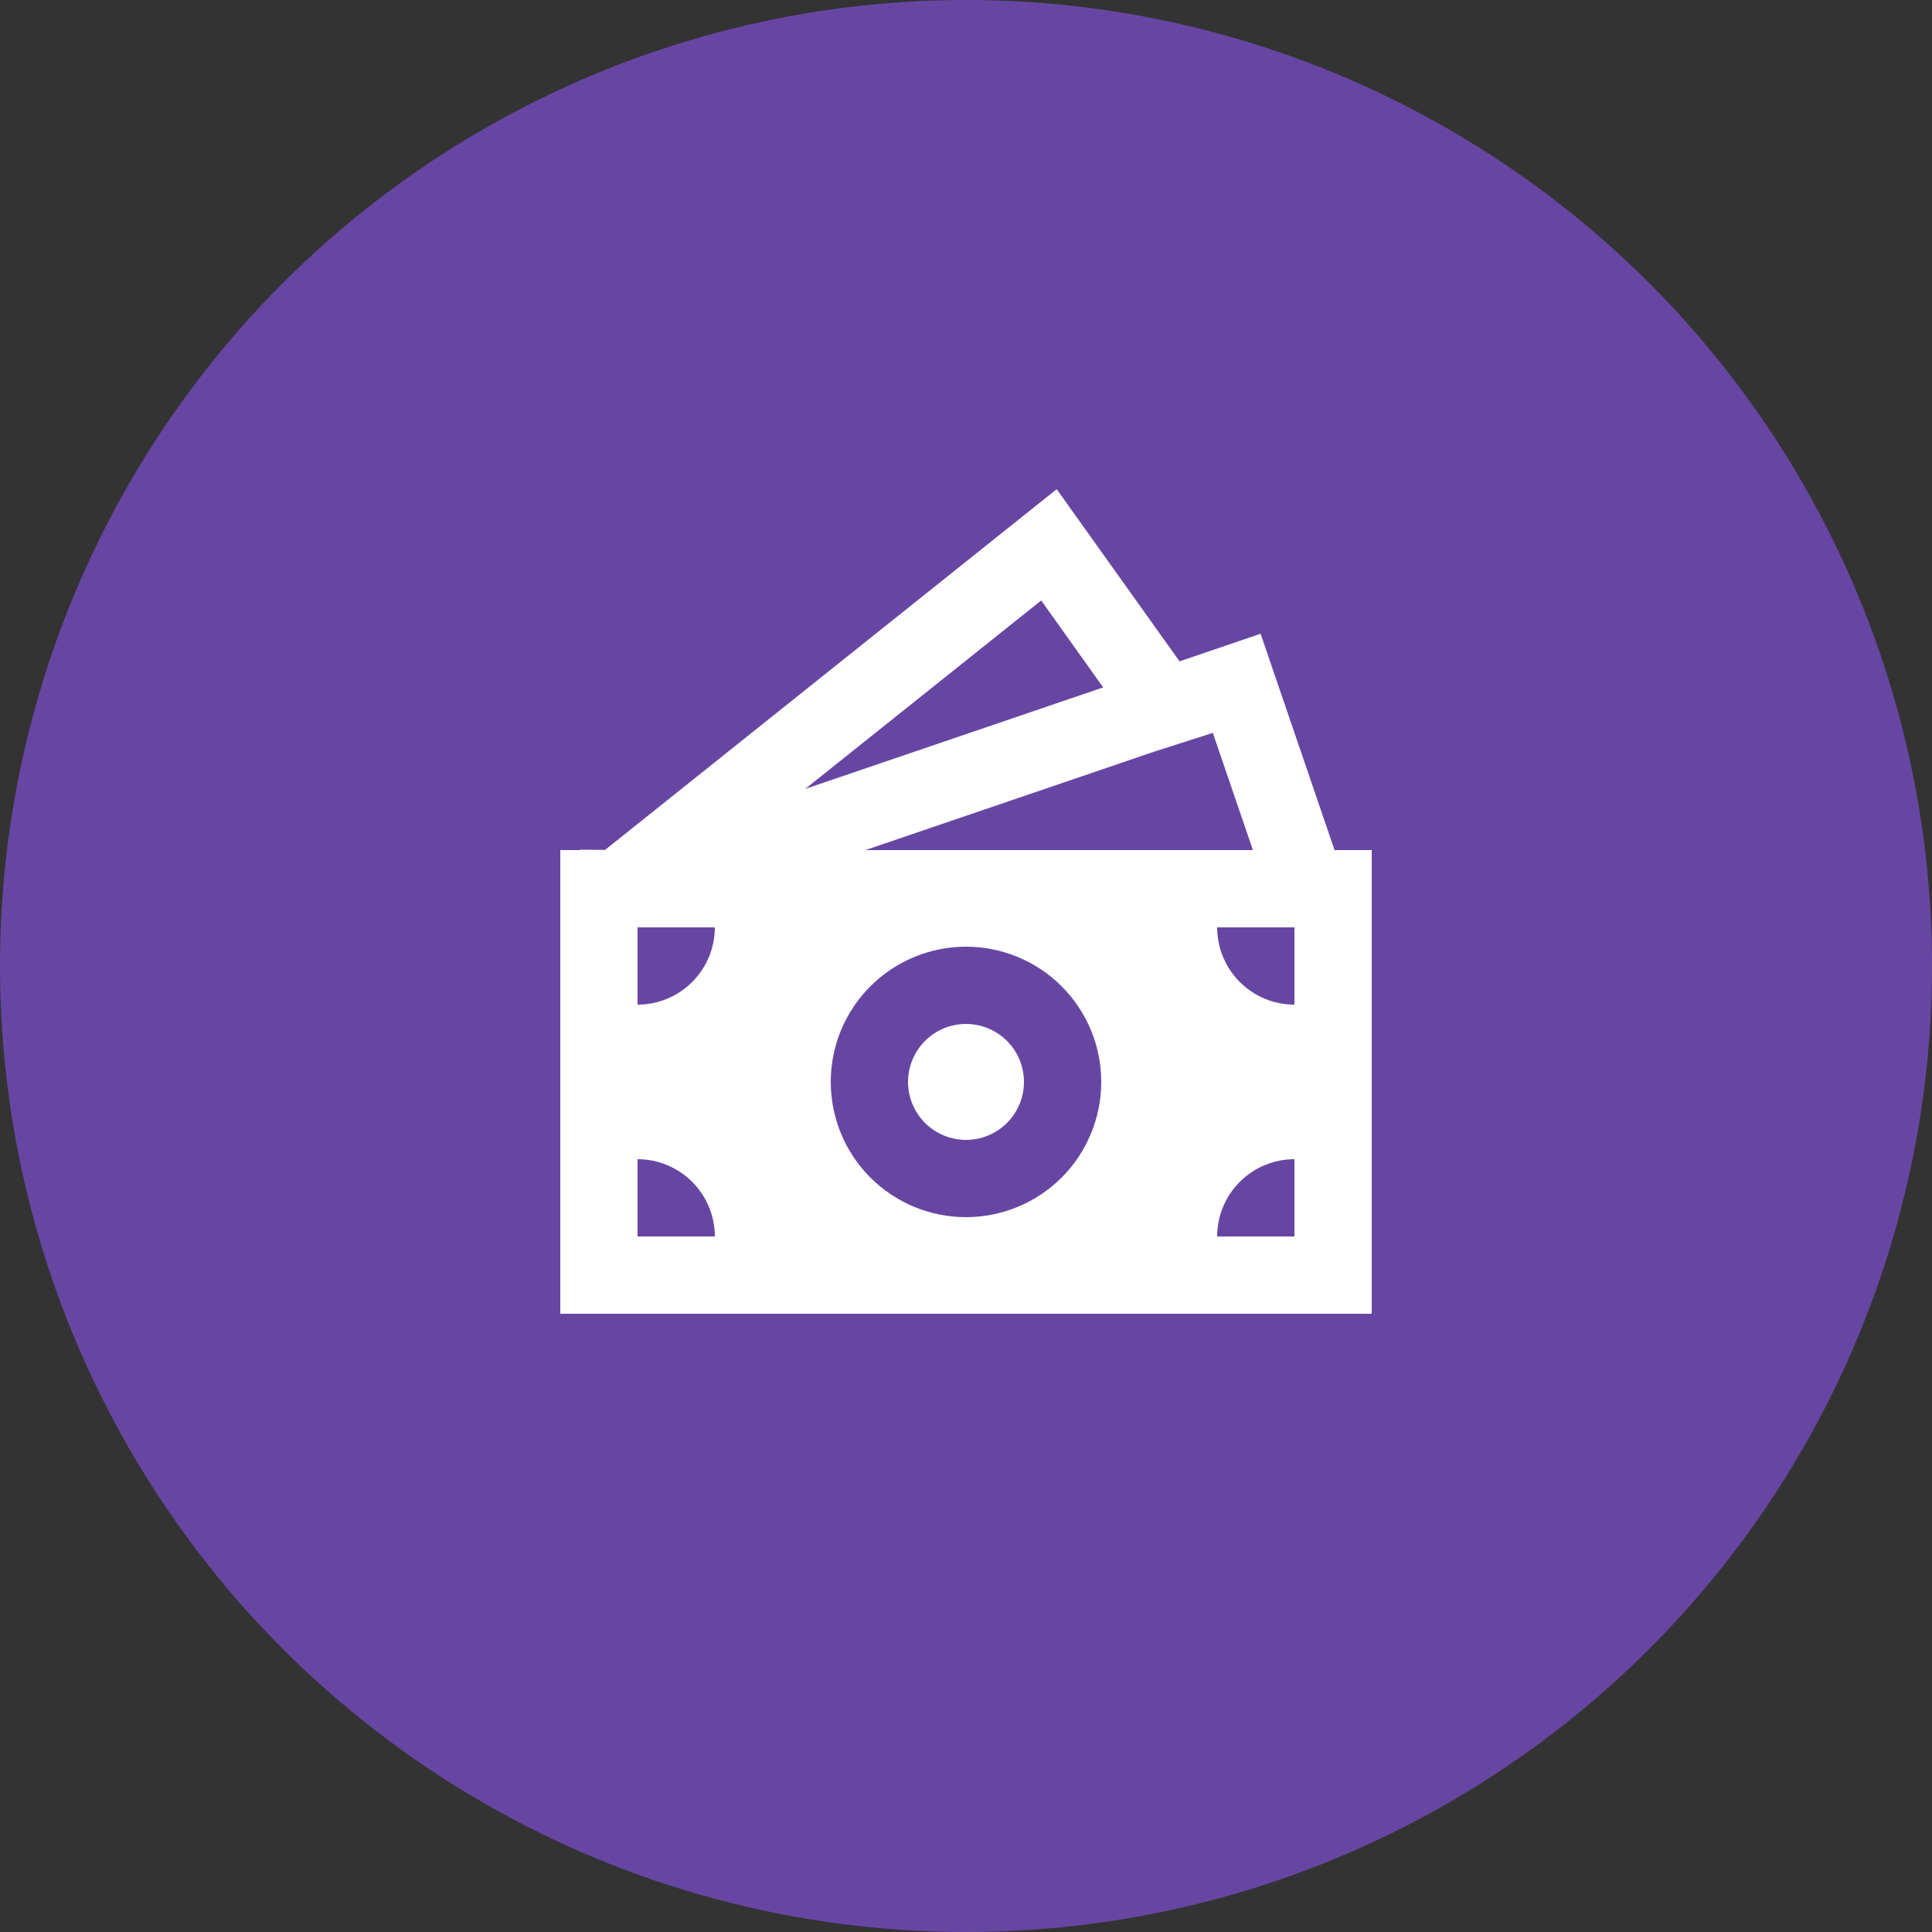 <svg width="50" height="50" viewBox="0 0 50 50" fill="none" xmlns="http://www.w3.org/2000/svg">
<rect x="0" y="0" width="50" height="50" fill="#333333" stroke="none"/>
<circle cx="25" cy="25" r="25" fill="#6746A3"/>
<path d="M26.5 28C26.5 28.398 26.342 28.779 26.061 29.061C25.779 29.342 25.398 29.5 25 29.5C24.602 29.5 24.221 29.342 23.939 29.061C23.658 28.779 23.5 28.398 23.5 28C23.5 27.602 23.658 27.221 23.939 26.939C24.221 26.658 24.602 26.5 25 26.5C25.398 26.5 25.779 26.658 26.061 26.939C26.342 27.221 26.5 27.602 26.5 28Z" fill="white"/>
<path d="M27.347 12.66L30.527 17.116L32.624 16.401L34.538 22H35.5V34H14.5V22H15.01V21.99L15.658 21.996L27.347 12.66ZM22.397 22H32.425L31.388 18.967L29.866 19.454L22.397 22ZM20.839 20.417L28.55 17.79L26.946 15.54L20.839 20.417ZM18.5 24H16.5V26C17.03 26 17.539 25.789 17.914 25.414C18.289 25.039 18.5 24.531 18.5 24ZM28.5 28C28.5 27.541 28.41 27.085 28.234 26.661C28.058 26.236 27.8 25.85 27.475 25.525C27.15 25.2 26.764 24.942 26.339 24.767C25.915 24.591 25.46 24.5 25 24.5C24.54 24.5 24.085 24.591 23.661 24.767C23.236 24.942 22.85 25.2 22.525 25.525C22.2 25.85 21.942 26.236 21.766 26.661C21.59 27.085 21.5 27.541 21.5 28C21.5 28.928 21.869 29.819 22.525 30.475C23.181 31.131 24.072 31.5 25 31.5C25.928 31.5 26.819 31.131 27.475 30.475C28.131 29.819 28.5 28.928 28.5 28ZM33.5 32V30C32.97 30 32.461 30.211 32.086 30.586C31.711 30.961 31.5 31.47 31.5 32H33.5ZM31.5 24C31.5 24.531 31.711 25.039 32.086 25.414C32.461 25.789 32.97 26 33.5 26V24H31.5ZM16.5 32H18.5C18.5 31.47 18.289 30.961 17.914 30.586C17.539 30.211 17.03 30 16.5 30V32Z" fill="white"/>
</svg>
